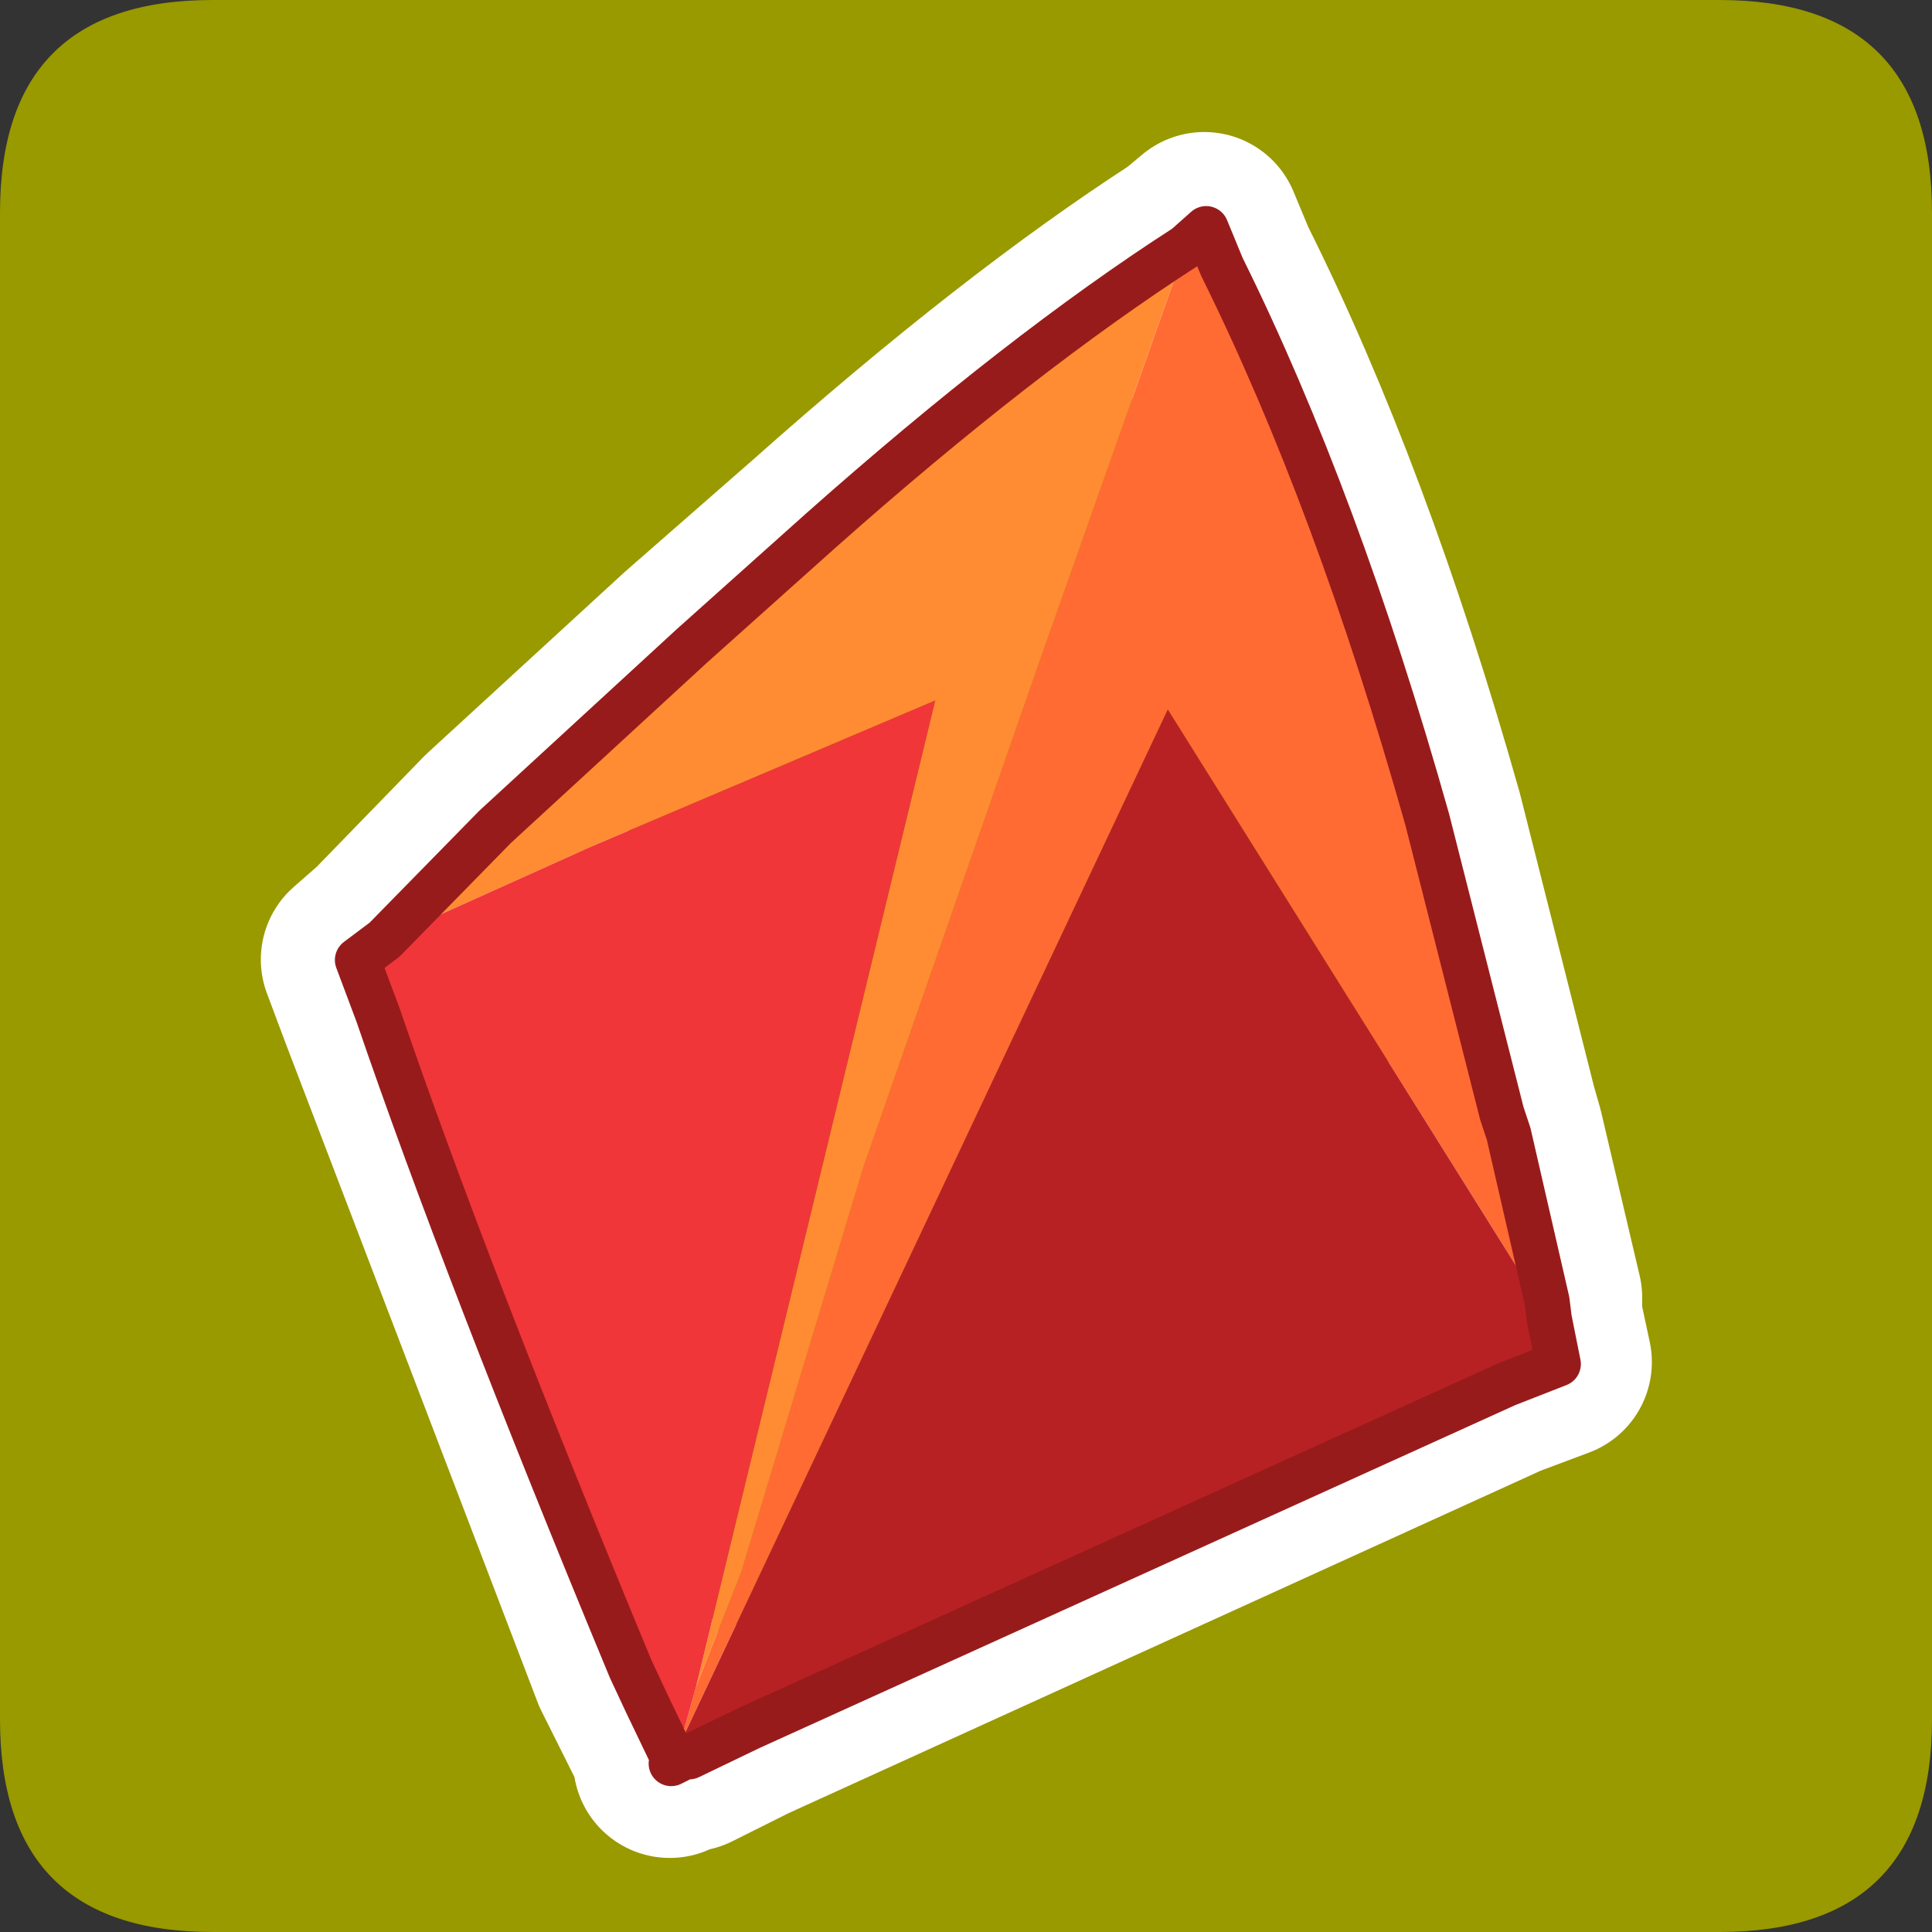 <?xml version="1.0" encoding="UTF-8" standalone="no"?>
<svg xmlns:ffdec="https://www.free-decompiler.com/flash" xmlns:xlink="http://www.w3.org/1999/xlink" ffdec:objectType="frame" height="30.0px" width="30.0px" xmlns="http://www.w3.org/2000/svg">
  <rect width="100%" height="100%" fill="#333333" stroke="none"/>
  <g transform="matrix(1.0, 0.0, 0.0, 1.0, 0.0, 0.0)">
    <use ffdec:characterId="1" height="30.0" transform="matrix(1.0, 0.0, 0.0, 1.0, 0.0, 0.0)" width="30.0" xlink:href="#shape0"/>
    <use ffdec:characterId="5" height="30.0" transform="matrix(1.0, 0.0, 0.0, 1.0, 0.0, 0.0)" width="30.0" xlink:href="#sprite0"/>
  </g>
  <defs>
    <g id="shape0" transform="matrix(1.0, 0.0, 0.0, 1.0, 0.0, 0.0)">
      <path d="M0.0 0.0 L30.0 0.0 30.0 30.0 0.0 30.0 0.0 0.0" fill="#33cc66" fill-opacity="0.0" fill-rule="evenodd" stroke="none"/>
    </g>
    <g id="sprite0" transform="matrix(1.0, 0.0, 0.0, 1.0, 0.0, 0.1)">
      <use ffdec:characterId="2" height="30.0" transform="matrix(1.0, 0.0, 0.0, 1.0, 0.0, -0.1)" width="30.0" xlink:href="#shape1"/>
      <use ffdec:characterId="4" height="35.0" transform="matrix(0.701, 0.0, 0.0, 0.701, 5.2, 3.1)" width="27.6" xlink:href="#sprite1"/>
    </g>
    <g id="shape1" transform="matrix(1.0, 0.0, 0.0, 1.0, 0.0, 0.1)">
      <path d="M3.3 -0.1 L26.7 -0.1 Q30.0 -0.1 30.0 3.2 L30.0 26.6 Q30.0 29.9 26.7 29.9 L3.3 29.9 Q0.0 29.9 0.0 26.6 L0.0 3.2 Q0.0 -0.1 3.3 -0.1" fill="#999900" fill-rule="evenodd" stroke="none"/>
      <path d="M23.4 17.5 L24.0 20.05 24.0 20.35 24.15 21.05 23.35 21.35 11.6 26.7 10.7 27.15 10.6 27.15 10.4 27.25 10.45 27.2 10.0 26.3 9.75 25.8 5.85 15.6 5.55 14.8 5.95 14.45 7.65 12.7 10.7 9.9 12.7 8.15 Q15.85 5.35 18.4 3.7 L18.7 3.45 18.95 4.05 Q20.75 7.65 22.15 12.6 L23.3 17.15 23.4 17.5 Z" fill="none" stroke="#ffffff" stroke-linecap="round" stroke-linejoin="round" stroke-width="3.0"/>
    </g>
    <g id="sprite1" transform="matrix(1.0, 0.0, 0.0, 1.0, 0.5, 0.5)">
      <use ffdec:characterId="3" height="35.0" transform="matrix(1.0, 0.0, 0.0, 1.0, -0.5, -0.5)" width="27.6" xlink:href="#shape2"/>
    </g>
    <g id="shape2" transform="matrix(1.0, 0.0, 0.0, 1.0, 0.5, 0.5)">
      <path d="M18.35 0.4 L18.8 0.0 19.15 0.85 Q21.7 6.0 23.7 13.1 L25.35 19.6 25.5 20.05 26.35 23.75 26.4 24.15 17.95 10.65 7.15 33.55 7.5 32.3 8.5 29.75 11.2 20.8 15.1 9.6 18.35 0.4" fill="#ff6b33" fill-rule="evenodd" stroke="none"/>
      <path d="M0.6 15.75 L3.05 13.25 7.4 9.25 10.25 6.7 Q14.7 2.75 18.35 0.4 L15.1 9.6 11.2 20.8 8.5 29.75 7.5 32.3 12.8 10.45 5.15 13.7 0.6 15.75" fill="#ff8c33" fill-rule="evenodd" stroke="none"/>
      <path d="M7.0 33.9 L6.4 32.65 6.05 31.9 Q2.4 23.1 0.45 17.4 L0.0 16.2 0.6 15.75 5.15 13.7 12.8 10.45 7.5 32.3 7.15 33.55 7.0 33.9" fill="#f03639" fill-rule="evenodd" stroke="none"/>
      <path d="M26.4 24.15 L26.6 25.15 25.45 25.6 8.7 33.2 7.35 33.85 7.25 33.85 6.95 34.0 7.0 33.9 7.15 33.55 17.95 10.65 26.4 24.15" fill="#b82124" fill-rule="evenodd" stroke="none"/>
      <path d="M18.35 0.4 L18.8 0.0 19.15 0.85 Q21.7 6.0 23.7 13.1 L25.35 19.6 25.5 20.05 26.35 23.75 26.4 24.15 26.6 25.15 25.45 25.6 8.7 33.2 7.35 33.85 7.25 33.85 6.95 34.0 7.0 33.9 6.4 32.65 6.05 31.9 Q2.4 23.1 0.45 17.4 L0.0 16.2 0.6 15.75 3.05 13.25 7.4 9.25 10.25 6.7 Q14.7 2.75 18.35 0.4 Z" fill="none" stroke="#981b1b" stroke-linecap="round" stroke-linejoin="round" stroke-width="1.0"/>
    </g>
  </defs>
</svg>
